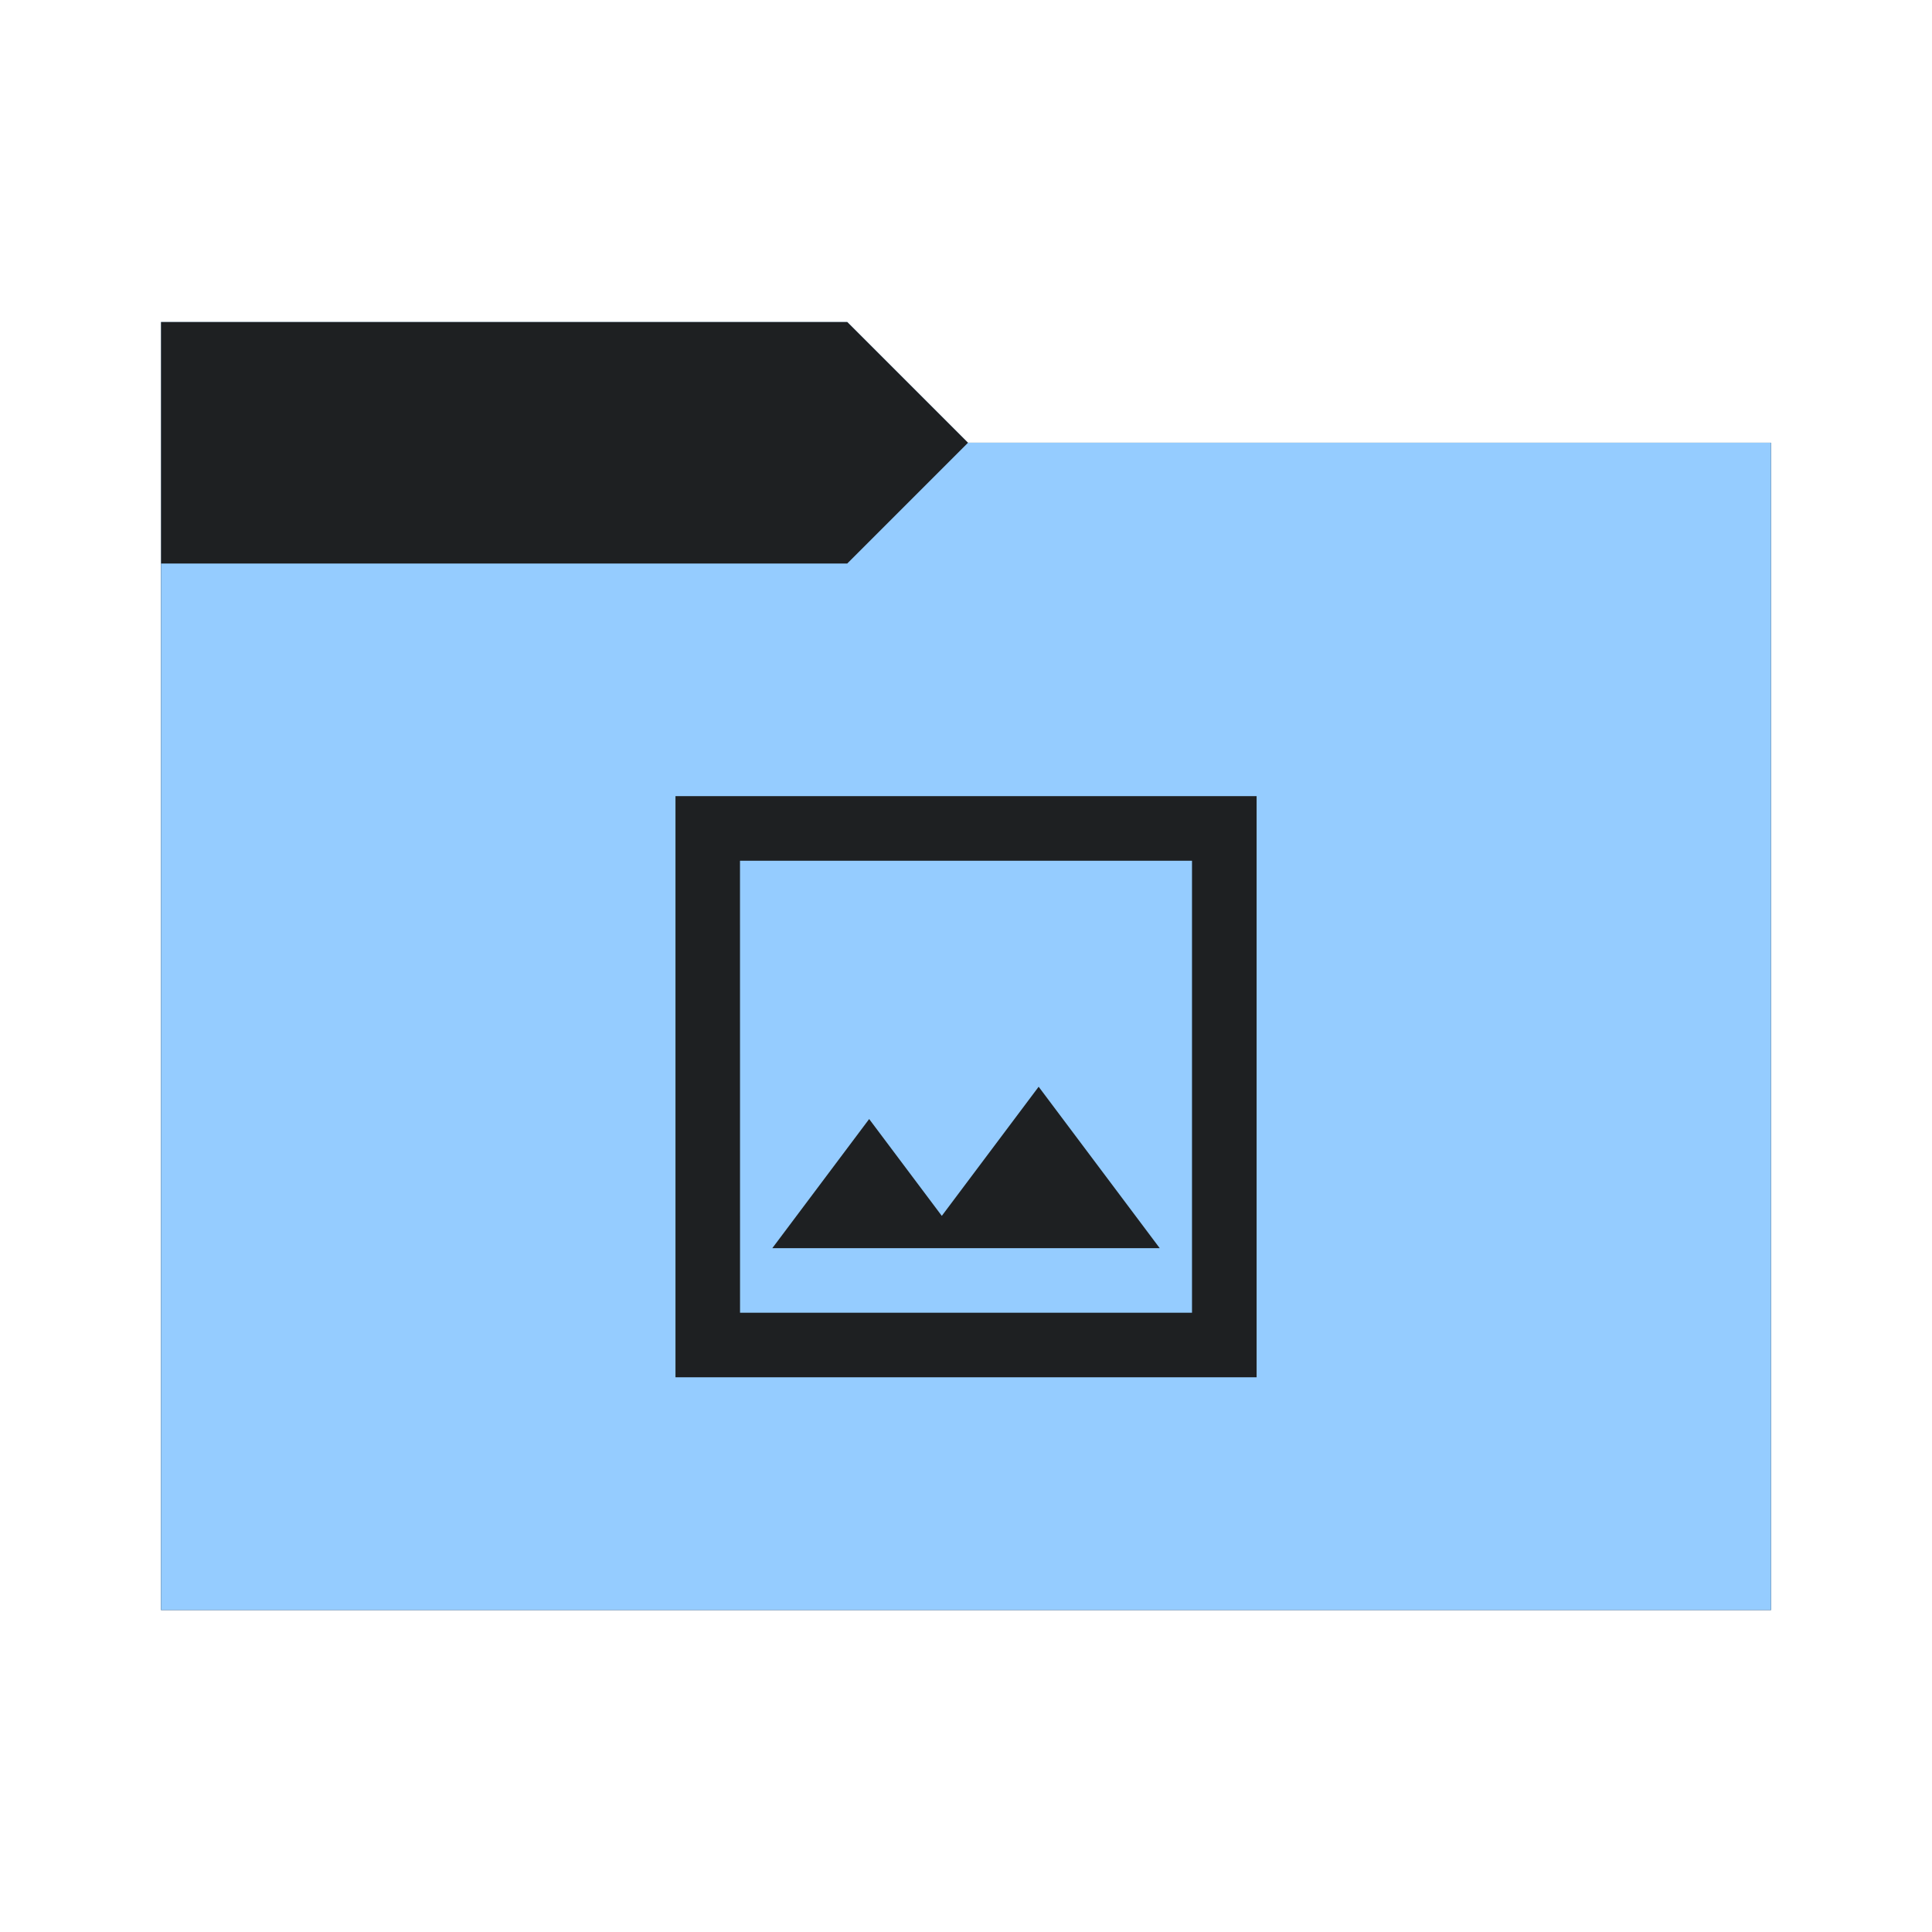 <svg viewBox="0 0 48 48" xmlns="http://www.w3.org/2000/svg">
  <defs>
    <style type="text/css" id="current-color-scheme">
      .ColorScheme-Accent {
        color: #95ccff;
      }

      .ColorScheme-Background {
        color: #1e2022;
      }
    </style>
    <path id="folder-back" d="M 4,40 V 8 h 17.05 l 3,3 H 44 v 29 z" />
  </defs>
  <use href="#folder-back" class="ColorScheme-Accent" fill="currentColor" />
  <use href="#folder-back" class="ColorScheme-Background" fill="currentColor" opacity="0.3" />
  <path d="M 4,40 V 14 h 17.05 l 3,-3 H 44 v 29 z" class="ColorScheme-Accent" fill="currentColor" />
  <path
    d="m 19.188,31.01 h 9.625 L 25.805,27 l -2.406,3.208 -1.805,-2.406 z m -2.406,3.208 v -14.438 h 14.438 v 14.438 z m 1.604,-1.604 H 29.615 V 21.385 H 18.385 Z m 0,0 V 21.385 Z"
    class="ColorScheme-Background" fill="currentColor" />
</svg>